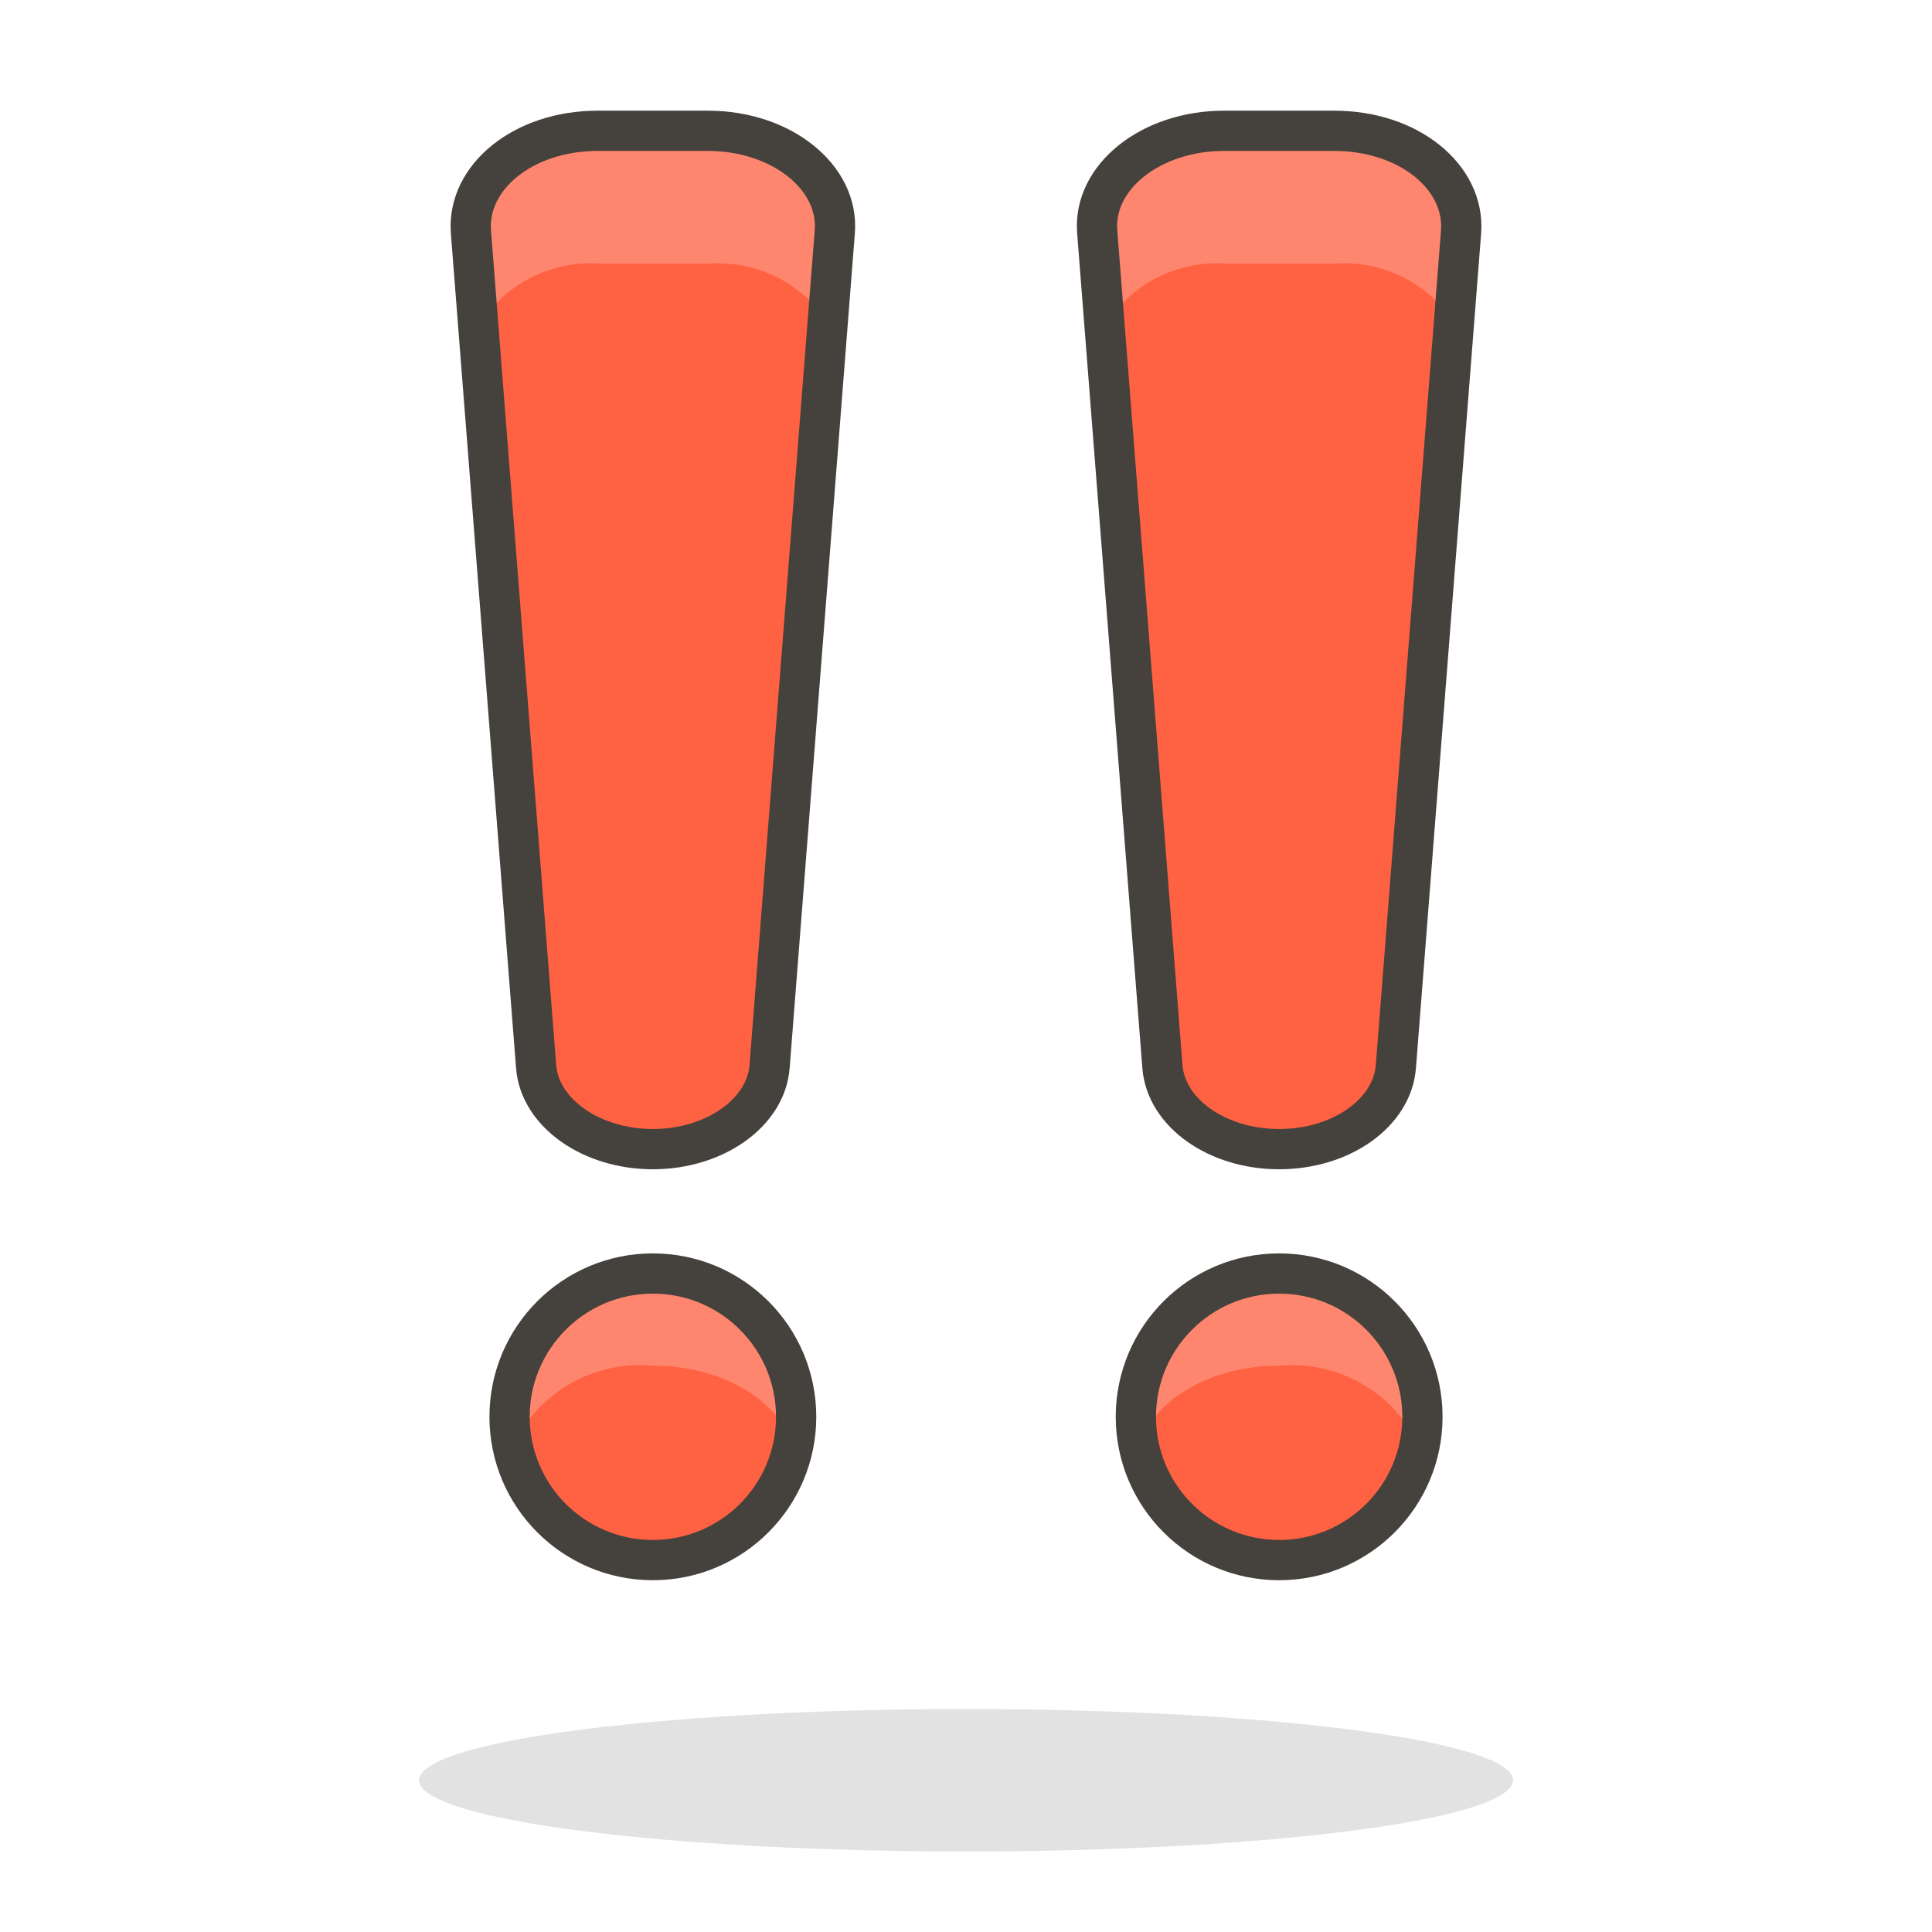 <svg xmlns="http://www.w3.org/2000/svg" viewBox="0 0 48 48"><defs><style>.cls-2{fill:#ff6242}.cls-3{fill:#ff866e}.cls-4{fill:none;stroke:#45413c;stroke-linecap:round;stroke-linejoin:round}</style></defs><ellipse cx="24" cy="44.23" rx="13.59" ry="1.77" fill="#45413c" opacity=".15"/><path class="cls-2" d="M33.15 3.25h-2.74c-1.82 0-3.26 1.15-3.15 2.51l1.62 20.74c.09 1.15 1.36 2.05 2.9 2.05s2.81-.9 2.9-2.05L36.3 5.76c.1-1.36-1.3-2.51-3.15-2.51z"/><path class="cls-3" d="M27.44 8.11a3.26 3.26 0 0 1 3-1.56h2.74a3.24 3.24 0 0 1 3 1.56l.19-2.35C36.4 4.4 35 3.25 33.15 3.25h-2.74c-1.82 0-3.26 1.15-3.15 2.51z"/><path class="cls-4" d="M33.15 3.25h-2.74c-1.82 0-3.26 1.15-3.15 2.51l1.62 20.74c.09 1.15 1.36 2.05 2.9 2.05s2.81-.9 2.9-2.05L36.3 5.76c.1-1.36-1.3-2.51-3.15-2.51z"/><circle class="cls-2" cx="31.78" cy="35.2" r="3.56"/><path class="cls-3" d="M31.78 33.93a3.49 3.49 0 0 1 3.48 2 3.67 3.67 0 0 0 .08-.75 3.57 3.57 0 0 0-7.13 0 3.08 3.08 0 0 0 .09.75c.34-1.14 1.77-2 3.48-2z"/><circle class="cls-4" cx="31.78" cy="35.2" r="3.56"/><path class="cls-2" d="M17.59 3.25h-2.74C13 3.25 11.6 4.4 11.7 5.76l1.62 20.74c.09 1.15 1.37 2.05 2.9 2.05s2.81-.9 2.9-2.05l1.62-20.74c.11-1.36-1.33-2.51-3.15-2.51z"/><path class="cls-3" d="M11.89 8.11a3.24 3.24 0 0 1 3-1.56h2.74a3.26 3.26 0 0 1 3 1.56l.18-2.35c.11-1.36-1.33-2.51-3.15-2.51h-2.81C13 3.25 11.6 4.4 11.7 5.76z"/><path class="cls-4" d="M17.59 3.25h-2.74C13 3.25 11.6 4.4 11.7 5.76l1.62 20.74c.09 1.15 1.37 2.05 2.9 2.05s2.81-.9 2.9-2.05l1.62-20.74c.11-1.36-1.33-2.51-3.15-2.51z"/><circle class="cls-2" cx="16.22" cy="35.2" r="3.56"/><path class="cls-3" d="M16.22 33.93c1.71 0 3.14.86 3.48 2a3.08 3.08 0 0 0 .09-.75 3.57 3.57 0 0 0-7.13 0 3.67 3.67 0 0 0 .08.75 3.49 3.49 0 0 1 3.48-2z"/><circle class="cls-4" cx="16.22" cy="35.2" r="3.56"/></svg>